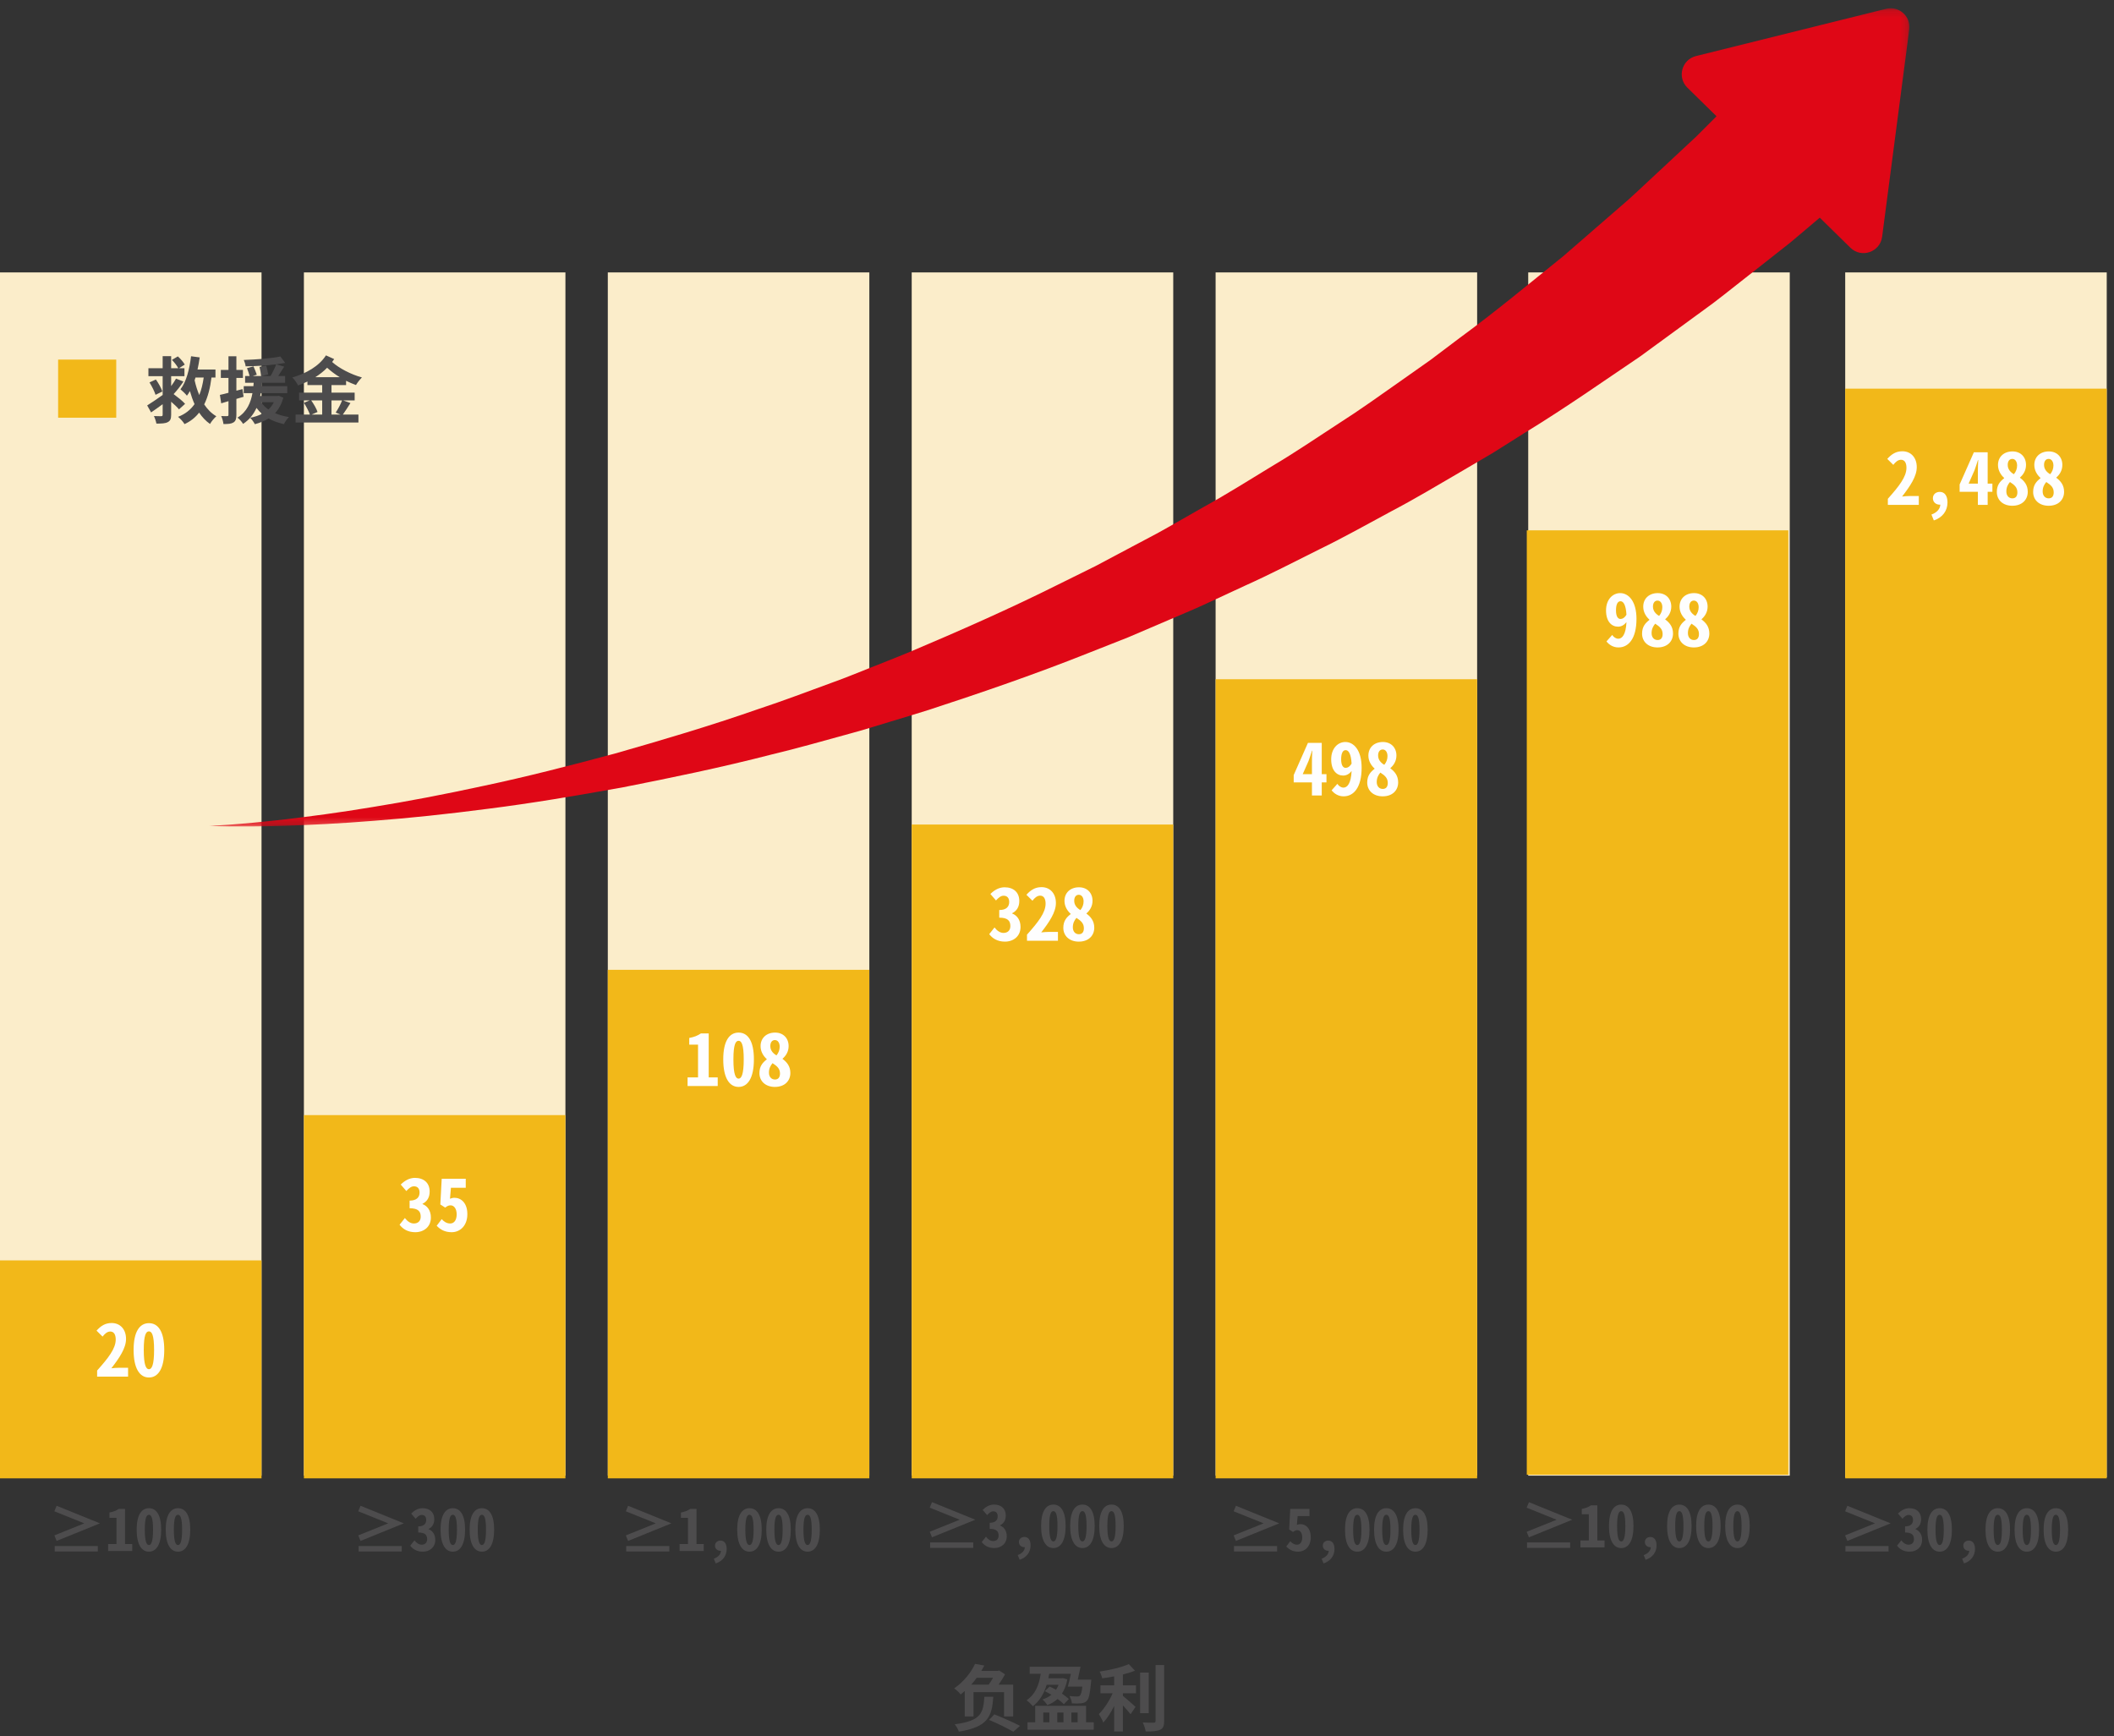 <svg width="291" height="239" viewBox="0 0 291 239" fill="none" xmlns="http://www.w3.org/2000/svg">
<rect x="0" y="0" width="291" height="239" fill="#333333" stroke="none"/>
<g clip-path="url(#clip0_928_21898)">
<path d="M7.532 213.572H13.468V212.82H7.532V213.572ZM7.484 211.356L7.796 212.116L13.732 209.708V209.684L7.796 207.276L7.484 208.036L11.58 209.684V209.708L7.484 211.356ZM14.884 213.5H18.204V212.548H17.212V207.708H16.348C15.988 207.948 15.628 208.1 15.068 208.204V208.94H16.036V212.548H14.884V213.5ZM20.5 213.596C21.516 213.596 22.188 212.612 22.188 210.564C22.188 208.524 21.516 207.612 20.5 207.612C19.492 207.612 18.812 208.524 18.812 210.564C18.812 212.612 19.492 213.596 20.5 213.596ZM20.5 212.684C20.188 212.684 19.932 212.236 19.932 210.564C19.932 208.892 20.188 208.516 20.5 208.516C20.812 208.516 21.068 208.892 21.068 210.564C21.068 212.236 20.812 212.684 20.5 212.684ZM24.5 213.596C25.516 213.596 26.188 212.612 26.188 210.564C26.188 208.524 25.516 207.612 24.5 207.612C23.492 207.612 22.812 208.524 22.812 210.564C22.812 212.612 23.492 213.596 24.5 213.596ZM24.5 212.684C24.188 212.684 23.932 212.236 23.932 210.564C23.932 208.892 24.188 208.516 24.5 208.516C24.812 208.516 25.068 208.892 25.068 210.564C25.068 212.236 24.812 212.684 24.5 212.684Z" fill="#4D4C4D"/>
<path fill-rule="evenodd" clip-rule="evenodd" d="M0 203.128H36V37.5H0V203.128Z" fill="#FBEDCA"/>
<path fill-rule="evenodd" clip-rule="evenodd" d="M0 203.5H36V173.5H0V203.5Z" fill="#F2B819"/>
<path d="M13.37 189.5H17.63V188.28H16.4C16.05 188.28 15.72 188.31 15.33 188.35C16.43 186.93 17.35 185.58 17.35 184.31C17.35 182.99 16.55 182.12 15.37 182.12C14.49 182.12 13.9 182.5 13.29 183.17L14.12 183.99C14.41 183.61 14.76 183.29 15.18 183.29C15.67 183.29 15.93 183.7 15.93 184.39C15.93 185.64 14.92 186.92 13.37 188.66V189.5ZM20.5 189.62C21.77 189.62 22.61 188.39 22.61 185.83C22.61 183.28 21.77 182.14 20.5 182.14C19.24 182.14 18.39 183.28 18.39 185.83C18.39 188.39 19.24 189.62 20.5 189.62ZM20.5 188.48C20.11 188.48 19.79 187.92 19.79 185.83C19.79 183.74 20.11 183.27 20.5 183.27C20.89 183.27 21.21 183.74 21.21 185.83C21.21 187.92 20.89 188.48 20.5 188.48Z" fill="#FEFEFE"/>
<path d="M49.365 213.572H55.301V212.82H49.365V213.572ZM49.317 211.356L49.629 212.116L55.565 209.708V209.684L49.629 207.276L49.317 208.036L53.413 209.684V209.708L49.317 211.356ZM58.197 213.596C59.141 213.596 59.917 213.004 59.917 211.98C59.917 211.172 59.493 210.684 58.997 210.5V210.468C59.485 210.22 59.781 209.788 59.781 209.116C59.781 208.164 59.141 207.612 58.165 207.612C57.565 207.612 57.053 207.9 56.597 208.348L57.213 209.06C57.509 208.74 57.757 208.54 58.053 208.54C58.445 208.54 58.669 208.788 58.669 209.228C58.669 209.732 58.373 210.116 57.573 210.116V210.956C58.517 210.956 58.797 211.308 58.797 211.884C58.797 212.388 58.469 212.636 58.045 212.636C57.677 212.636 57.333 212.404 57.053 212.036L56.469 212.772C56.829 213.244 57.381 213.596 58.197 213.596ZM62.333 213.596C63.349 213.596 64.021 212.612 64.021 210.564C64.021 208.524 63.349 207.612 62.333 207.612C61.325 207.612 60.645 208.524 60.645 210.564C60.645 212.612 61.325 213.596 62.333 213.596ZM62.333 212.684C62.021 212.684 61.765 212.236 61.765 210.564C61.765 208.892 62.021 208.516 62.333 208.516C62.645 208.516 62.901 208.892 62.901 210.564C62.901 212.236 62.645 212.684 62.333 212.684ZM66.333 213.596C67.349 213.596 68.021 212.612 68.021 210.564C68.021 208.524 67.349 207.612 66.333 207.612C65.325 207.612 64.645 208.524 64.645 210.564C64.645 212.612 65.325 213.596 66.333 213.596ZM66.333 212.684C66.021 212.684 65.765 212.236 65.765 210.564C65.765 208.892 66.021 208.516 66.333 208.516C66.645 208.516 66.901 208.892 66.901 210.564C66.901 212.236 66.645 212.684 66.333 212.684Z" fill="#4D4C4D"/>
<path fill-rule="evenodd" clip-rule="evenodd" d="M41.833 203.128H77.833V37.5H41.833V203.128Z" fill="#FBEDCA"/>
<path fill-rule="evenodd" clip-rule="evenodd" d="M41.833 203.5H77.833V153.5H41.833V203.5Z" fill="#F2B819"/>
<path d="M57.163 169.62C58.343 169.62 59.313 168.88 59.313 167.6C59.313 166.59 58.783 165.98 58.163 165.75V165.71C58.773 165.4 59.143 164.86 59.143 164.02C59.143 162.83 58.343 162.14 57.123 162.14C56.373 162.14 55.733 162.5 55.163 163.06L55.933 163.95C56.303 163.55 56.613 163.3 56.983 163.3C57.473 163.3 57.753 163.61 57.753 164.16C57.753 164.79 57.383 165.27 56.383 165.27V166.32C57.563 166.32 57.913 166.76 57.913 167.48C57.913 168.11 57.503 168.42 56.973 168.42C56.513 168.42 56.083 168.13 55.733 167.67L55.003 168.59C55.453 169.18 56.143 169.62 57.163 169.62ZM62.173 169.62C63.333 169.62 64.333 168.73 64.333 167.13C64.333 165.59 63.463 164.88 62.563 164.88C62.333 164.88 62.143 164.93 61.943 165.01L62.073 163.5H64.113V162.26H60.803L60.613 165.8L61.283 166.23C61.583 166.01 61.743 165.92 62.023 165.92C62.493 165.92 62.863 166.38 62.863 167.16C62.863 167.98 62.493 168.42 61.973 168.42C61.483 168.42 61.103 168.15 60.803 167.82L60.113 168.73C60.593 169.24 61.223 169.62 62.173 169.62Z" fill="#FEFEFE"/>
<path d="M86.199 213.572H92.135V212.82H86.199V213.572ZM86.151 211.356L86.463 212.116L92.399 209.708V209.684L86.463 207.276L86.151 208.036L90.247 209.684V209.708L86.151 211.356ZM93.551 213.5H96.871V212.548H95.879V207.708H95.015C94.655 207.948 94.295 208.1 93.735 208.204V208.94H94.703V212.548H93.551V213.5ZM98.527 215.212C99.487 214.892 100.031 214.156 100.031 213.228C100.031 212.508 99.719 212.068 99.183 212.068C98.767 212.068 98.423 212.332 98.423 212.764C98.423 213.212 98.775 213.476 99.167 213.476C99.191 213.476 99.215 213.476 99.239 213.476C99.223 213.932 98.879 214.34 98.263 214.564L98.527 215.212ZM103.167 213.596C104.183 213.596 104.855 212.612 104.855 210.564C104.855 208.524 104.183 207.612 103.167 207.612C102.159 207.612 101.479 208.524 101.479 210.564C101.479 212.612 102.159 213.596 103.167 213.596ZM103.167 212.684C102.855 212.684 102.599 212.236 102.599 210.564C102.599 208.892 102.855 208.516 103.167 208.516C103.479 208.516 103.735 208.892 103.735 210.564C103.735 212.236 103.479 212.684 103.167 212.684ZM107.167 213.596C108.183 213.596 108.855 212.612 108.855 210.564C108.855 208.524 108.183 207.612 107.167 207.612C106.159 207.612 105.479 208.524 105.479 210.564C105.479 212.612 106.159 213.596 107.167 213.596ZM107.167 212.684C106.855 212.684 106.599 212.236 106.599 210.564C106.599 208.892 106.855 208.516 107.167 208.516C107.479 208.516 107.735 208.892 107.735 210.564C107.735 212.236 107.479 212.684 107.167 212.684ZM111.167 213.596C112.183 213.596 112.855 212.612 112.855 210.564C112.855 208.524 112.183 207.612 111.167 207.612C110.159 207.612 109.479 208.524 109.479 210.564C109.479 212.612 110.159 213.596 111.167 213.596ZM111.167 212.684C110.855 212.684 110.599 212.236 110.599 210.564C110.599 208.892 110.855 208.516 111.167 208.516C111.479 208.516 111.735 208.892 111.735 210.564C111.735 212.236 111.479 212.684 111.167 212.684Z" fill="#4D4C4D"/>
<path fill-rule="evenodd" clip-rule="evenodd" d="M83.667 203.128H119.667V37.5H83.667V203.128Z" fill="#FBEDCA"/>
<path fill-rule="evenodd" clip-rule="evenodd" d="M83.667 203.5H119.667V133.5H83.667V203.5Z" fill="#F2B819"/>
<path d="M94.647 149.5H98.797V148.31H97.557V142.26H96.477C96.027 142.56 95.577 142.75 94.877 142.88V143.8H96.087V148.31H94.647V149.5ZM101.667 149.62C102.937 149.62 103.777 148.39 103.777 145.83C103.777 143.28 102.937 142.14 101.667 142.14C100.407 142.14 99.557 143.28 99.557 145.83C99.557 148.39 100.407 149.62 101.667 149.62ZM101.667 148.48C101.277 148.48 100.957 147.92 100.957 145.83C100.957 143.74 101.277 143.27 101.667 143.27C102.057 143.27 102.377 143.74 102.377 145.83C102.377 147.92 102.057 148.48 101.667 148.48ZM106.667 149.62C108.027 149.62 108.797 148.78 108.797 147.7C108.797 146.76 108.297 146.19 107.727 145.77V145.73C108.177 145.34 108.557 144.77 108.557 144C108.557 142.91 107.817 142.14 106.697 142.14C105.517 142.14 104.697 142.88 104.697 144.01C104.697 144.76 105.087 145.38 105.547 145.79V145.83C104.987 146.27 104.537 146.76 104.537 147.72C104.537 148.82 105.367 149.62 106.667 149.62ZM106.887 145.28C106.387 144.99 106.037 144.57 106.037 144C106.037 143.46 106.297 143.17 106.667 143.17C107.077 143.17 107.327 143.56 107.327 144.08C107.327 144.53 107.177 144.92 106.887 145.28ZM106.677 148.6C106.187 148.6 105.847 148.23 105.847 147.65C105.847 147.08 106.067 146.67 106.347 146.35C106.997 146.77 107.367 147.12 107.367 147.78C107.367 148.29 107.137 148.6 106.677 148.6Z" fill="#FEFEFE"/>
<path d="M128.032 213.072H133.968V212.32H128.032V213.072ZM127.984 210.856L128.296 211.616L134.232 209.208V209.184L128.296 206.776L127.984 207.536L132.08 209.184V209.208L127.984 210.856ZM136.864 213.096C137.808 213.096 138.584 212.504 138.584 211.48C138.584 210.672 138.16 210.184 137.664 210V209.968C138.152 209.72 138.448 209.288 138.448 208.616C138.448 207.664 137.808 207.112 136.832 207.112C136.232 207.112 135.72 207.4 135.264 207.848L135.88 208.56C136.176 208.24 136.424 208.04 136.72 208.04C137.112 208.04 137.336 208.288 137.336 208.728C137.336 209.232 137.04 209.616 136.24 209.616V210.456C137.184 210.456 137.464 210.808 137.464 211.384C137.464 211.888 137.136 212.136 136.712 212.136C136.344 212.136 136 211.904 135.72 211.536L135.136 212.272C135.496 212.744 136.048 213.096 136.864 213.096ZM140.36 214.712C141.32 214.392 141.864 213.656 141.864 212.728C141.864 212.008 141.552 211.568 141.016 211.568C140.6 211.568 140.256 211.832 140.256 212.264C140.256 212.712 140.608 212.976 141 212.976C141.024 212.976 141.048 212.976 141.072 212.976C141.056 213.432 140.712 213.84 140.096 214.064L140.36 214.712ZM145 213.096C146.016 213.096 146.688 212.112 146.688 210.064C146.688 208.024 146.016 207.112 145 207.112C143.992 207.112 143.312 208.024 143.312 210.064C143.312 212.112 143.992 213.096 145 213.096ZM145 212.184C144.688 212.184 144.432 211.736 144.432 210.064C144.432 208.392 144.688 208.016 145 208.016C145.312 208.016 145.568 208.392 145.568 210.064C145.568 211.736 145.312 212.184 145 212.184ZM149 213.096C150.016 213.096 150.688 212.112 150.688 210.064C150.688 208.024 150.016 207.112 149 207.112C147.992 207.112 147.312 208.024 147.312 210.064C147.312 212.112 147.992 213.096 149 213.096ZM149 212.184C148.688 212.184 148.432 211.736 148.432 210.064C148.432 208.392 148.688 208.016 149 208.016C149.312 208.016 149.568 208.392 149.568 210.064C149.568 211.736 149.312 212.184 149 212.184ZM153 213.096C154.016 213.096 154.688 212.112 154.688 210.064C154.688 208.024 154.016 207.112 153 207.112C151.992 207.112 151.312 208.024 151.312 210.064C151.312 212.112 151.992 213.096 153 213.096ZM153 212.184C152.688 212.184 152.432 211.736 152.432 210.064C152.432 208.392 152.688 208.016 153 208.016C153.312 208.016 153.568 208.392 153.568 210.064C153.568 211.736 153.312 212.184 153 212.184Z" fill="#4D4C4D"/>
<path fill-rule="evenodd" clip-rule="evenodd" d="M125.5 203.128H161.5V37.5H125.5V203.128Z" fill="#FBEDCA"/>
<path fill-rule="evenodd" clip-rule="evenodd" d="M125.5 203.5H161.5V113.5H125.5V203.5Z" fill="#F2B819"/>
<path d="M138.33 129.62C139.51 129.62 140.48 128.88 140.48 127.6C140.48 126.59 139.95 125.98 139.33 125.75V125.71C139.94 125.4 140.31 124.86 140.31 124.02C140.31 122.83 139.51 122.14 138.29 122.14C137.54 122.14 136.9 122.5 136.33 123.06L137.1 123.95C137.47 123.55 137.78 123.3 138.15 123.3C138.64 123.3 138.92 123.61 138.92 124.16C138.92 124.79 138.55 125.27 137.55 125.27V126.32C138.73 126.32 139.08 126.76 139.08 127.48C139.08 128.11 138.67 128.42 138.14 128.42C137.68 128.42 137.25 128.13 136.9 127.67L136.17 128.59C136.62 129.18 137.31 129.62 138.33 129.62ZM141.37 129.5H145.63V128.28H144.4C144.05 128.28 143.72 128.31 143.33 128.35C144.43 126.93 145.35 125.58 145.35 124.31C145.35 122.99 144.55 122.12 143.37 122.12C142.49 122.12 141.9 122.5 141.29 123.17L142.12 123.99C142.41 123.61 142.76 123.29 143.18 123.29C143.67 123.29 143.93 123.7 143.93 124.39C143.93 125.64 142.92 126.92 141.37 128.66V129.5ZM148.5 129.62C149.86 129.62 150.63 128.78 150.63 127.7C150.63 126.76 150.13 126.19 149.56 125.77V125.73C150.01 125.34 150.39 124.77 150.39 124C150.39 122.91 149.65 122.14 148.53 122.14C147.35 122.14 146.53 122.88 146.53 124.01C146.53 124.76 146.92 125.38 147.38 125.79V125.83C146.82 126.27 146.37 126.76 146.37 127.72C146.37 128.82 147.2 129.62 148.5 129.62ZM148.72 125.28C148.22 124.99 147.87 124.57 147.87 124C147.87 123.46 148.13 123.17 148.5 123.17C148.91 123.17 149.16 123.56 149.16 124.08C149.16 124.53 149.01 124.92 148.72 125.28ZM148.51 128.6C148.02 128.6 147.68 128.23 147.68 127.65C147.68 127.08 147.9 126.67 148.18 126.35C148.83 126.77 149.2 127.12 149.2 127.78C149.2 128.29 148.97 128.6 148.51 128.6Z" fill="#FEFEFE"/>
<path d="M169.865 213.572H175.801V212.82H169.865V213.572ZM169.817 211.356L170.129 212.116L176.065 209.708V209.684L170.129 207.276L169.817 208.036L173.913 209.684V209.708L169.817 211.356ZM178.705 213.596C179.633 213.596 180.433 212.884 180.433 211.604C180.433 210.372 179.737 209.804 179.017 209.804C178.833 209.804 178.681 209.844 178.521 209.908L178.625 208.7H180.257V207.708H177.609L177.457 210.54L177.993 210.884C178.233 210.708 178.361 210.636 178.585 210.636C178.961 210.636 179.257 211.004 179.257 211.628C179.257 212.284 178.961 212.636 178.545 212.636C178.153 212.636 177.849 212.42 177.609 212.156L177.057 212.884C177.441 213.292 177.945 213.596 178.705 213.596ZM182.193 215.212C183.153 214.892 183.697 214.156 183.697 213.228C183.697 212.508 183.385 212.068 182.849 212.068C182.433 212.068 182.089 212.332 182.089 212.764C182.089 213.212 182.441 213.476 182.833 213.476C182.857 213.476 182.881 213.476 182.905 213.476C182.889 213.932 182.545 214.34 181.929 214.564L182.193 215.212ZM186.833 213.596C187.849 213.596 188.521 212.612 188.521 210.564C188.521 208.524 187.849 207.612 186.833 207.612C185.825 207.612 185.145 208.524 185.145 210.564C185.145 212.612 185.825 213.596 186.833 213.596ZM186.833 212.684C186.521 212.684 186.265 212.236 186.265 210.564C186.265 208.892 186.521 208.516 186.833 208.516C187.145 208.516 187.401 208.892 187.401 210.564C187.401 212.236 187.145 212.684 186.833 212.684ZM190.833 213.596C191.849 213.596 192.521 212.612 192.521 210.564C192.521 208.524 191.849 207.612 190.833 207.612C189.825 207.612 189.145 208.524 189.145 210.564C189.145 212.612 189.825 213.596 190.833 213.596ZM190.833 212.684C190.521 212.684 190.265 212.236 190.265 210.564C190.265 208.892 190.521 208.516 190.833 208.516C191.145 208.516 191.401 208.892 191.401 210.564C191.401 212.236 191.145 212.684 190.833 212.684ZM194.833 213.596C195.849 213.596 196.521 212.612 196.521 210.564C196.521 208.524 195.849 207.612 194.833 207.612C193.825 207.612 193.145 208.524 193.145 210.564C193.145 212.612 193.825 213.596 194.833 213.596ZM194.833 212.684C194.521 212.684 194.265 212.236 194.265 210.564C194.265 208.892 194.521 208.516 194.833 208.516C195.145 208.516 195.401 208.892 195.401 210.564C195.401 212.236 195.145 212.684 194.833 212.684Z" fill="#4D4C4D"/>
<path fill-rule="evenodd" clip-rule="evenodd" d="M167.333 203.128H203.333V37.5H167.333V203.128Z" fill="#FBEDCA"/>
<path fill-rule="evenodd" clip-rule="evenodd" d="M167.333 203.5H203.333V93.5H167.333V203.5Z" fill="#F2B819"/>
<path d="M179.323 106.57L180.123 104.76C180.263 104.36 180.463 103.8 180.603 103.33H180.643C180.613 103.84 180.593 104.46 180.593 104.91V106.57H179.323ZM182.593 106.57H181.943V102.26H180.043L178.083 106.69V107.7H180.593V109.5H181.943V107.7H182.593V106.57ZM185.233 105.7C184.873 105.7 184.613 105.33 184.613 104.52C184.613 103.67 184.853 103.26 185.233 103.26C185.633 103.26 185.973 103.75 186.053 105.11C185.793 105.55 185.493 105.7 185.233 105.7ZM183.303 108.79C183.653 109.24 184.223 109.62 184.953 109.62C186.313 109.62 187.433 108.45 187.433 105.68C187.433 103.27 186.353 102.14 185.193 102.14C184.143 102.14 183.243 103.04 183.243 104.52C183.243 106.04 183.993 106.76 184.893 106.76C185.353 106.76 185.743 106.53 186.053 106.14C185.973 107.85 185.463 108.42 184.933 108.42C184.613 108.42 184.283 108.2 184.093 107.9L183.303 108.79ZM190.333 109.62C191.693 109.62 192.463 108.78 192.463 107.7C192.463 106.76 191.963 106.19 191.393 105.77V105.73C191.843 105.34 192.223 104.77 192.223 104C192.223 102.91 191.483 102.14 190.363 102.14C189.183 102.14 188.363 102.88 188.363 104.01C188.363 104.76 188.753 105.38 189.213 105.79V105.83C188.653 106.27 188.203 106.76 188.203 107.72C188.203 108.82 189.033 109.62 190.333 109.62ZM190.553 105.28C190.053 104.99 189.703 104.57 189.703 104C189.703 103.46 189.963 103.17 190.333 103.17C190.743 103.17 190.993 103.56 190.993 104.08C190.993 104.53 190.843 104.92 190.553 105.28ZM190.343 108.6C189.853 108.6 189.513 108.23 189.513 107.65C189.513 107.08 189.733 106.67 190.013 106.35C190.663 106.77 191.033 107.12 191.033 107.78C191.033 108.29 190.803 108.6 190.343 108.6Z" fill="#FEFEFE"/>
<path d="M210.199 213.076H216.135V212.324H210.199V213.076ZM210.151 210.86L210.463 211.62L216.399 209.212V209.188L210.463 206.78L210.151 207.54L214.247 209.188V209.212L210.151 210.86ZM217.551 213.004H220.871V212.052H219.879V207.212H219.015C218.655 207.452 218.295 207.604 217.735 207.708V208.444H218.703V212.052H217.551V213.004ZM223.167 213.1C224.183 213.1 224.855 212.116 224.855 210.068C224.855 208.028 224.183 207.116 223.167 207.116C222.159 207.116 221.479 208.028 221.479 210.068C221.479 212.116 222.159 213.1 223.167 213.1ZM223.167 212.188C222.855 212.188 222.599 211.74 222.599 210.068C222.599 208.396 222.855 208.02 223.167 208.02C223.479 208.02 223.735 208.396 223.735 210.068C223.735 211.74 223.479 212.188 223.167 212.188ZM226.527 214.716C227.487 214.396 228.031 213.66 228.031 212.732C228.031 212.012 227.719 211.572 227.183 211.572C226.767 211.572 226.423 211.836 226.423 212.268C226.423 212.716 226.775 212.98 227.167 212.98C227.191 212.98 227.215 212.98 227.239 212.98C227.223 213.436 226.879 213.844 226.263 214.068L226.527 214.716ZM231.167 213.1C232.183 213.1 232.855 212.116 232.855 210.068C232.855 208.028 232.183 207.116 231.167 207.116C230.159 207.116 229.479 208.028 229.479 210.068C229.479 212.116 230.159 213.1 231.167 213.1ZM231.167 212.188C230.855 212.188 230.599 211.74 230.599 210.068C230.599 208.396 230.855 208.02 231.167 208.02C231.479 208.02 231.735 208.396 231.735 210.068C231.735 211.74 231.479 212.188 231.167 212.188ZM235.167 213.1C236.183 213.1 236.855 212.116 236.855 210.068C236.855 208.028 236.183 207.116 235.167 207.116C234.159 207.116 233.479 208.028 233.479 210.068C233.479 212.116 234.159 213.1 235.167 213.1ZM235.167 212.188C234.855 212.188 234.599 211.74 234.599 210.068C234.599 208.396 234.855 208.02 235.167 208.02C235.479 208.02 235.735 208.396 235.735 210.068C235.735 211.74 235.479 212.188 235.167 212.188ZM239.167 213.1C240.183 213.1 240.855 212.116 240.855 210.068C240.855 208.028 240.183 207.116 239.167 207.116C238.159 207.116 237.479 208.028 237.479 210.068C237.479 212.116 238.159 213.1 239.167 213.1ZM239.167 212.188C238.855 212.188 238.599 211.74 238.599 210.068C238.599 208.396 238.855 208.02 239.167 208.02C239.479 208.02 239.735 208.396 239.735 210.068C239.735 211.74 239.479 212.188 239.167 212.188Z" fill="#4D4C4D"/>
<path fill-rule="evenodd" clip-rule="evenodd" d="M210.366 203.128H246.366V37.5H210.366V203.128Z" fill="#FBEDCA"/>
<path fill-rule="evenodd" clip-rule="evenodd" d="M210.167 203.004H246.167V73.004H210.167V203.004Z" fill="#F2B819"/>
<path d="M223.067 85.204C222.707 85.204 222.447 84.834 222.447 84.024C222.447 83.174 222.687 82.764 223.067 82.764C223.467 82.764 223.807 83.254 223.887 84.614C223.627 85.054 223.327 85.204 223.067 85.204ZM221.137 88.294C221.487 88.744 222.057 89.124 222.787 89.124C224.147 89.124 225.267 87.954 225.267 85.184C225.267 82.774 224.187 81.644 223.027 81.644C221.977 81.644 221.077 82.544 221.077 84.024C221.077 85.544 221.827 86.264 222.727 86.264C223.187 86.264 223.577 86.034 223.887 85.644C223.807 87.354 223.297 87.924 222.767 87.924C222.447 87.924 222.117 87.704 221.927 87.404L221.137 88.294ZM228.167 89.124C229.527 89.124 230.297 88.284 230.297 87.204C230.297 86.264 229.797 85.694 229.227 85.274V85.234C229.677 84.844 230.057 84.274 230.057 83.504C230.057 82.414 229.317 81.644 228.197 81.644C227.017 81.644 226.197 82.384 226.197 83.514C226.197 84.264 226.587 84.884 227.047 85.294V85.334C226.487 85.774 226.037 86.264 226.037 87.224C226.037 88.324 226.867 89.124 228.167 89.124ZM228.387 84.784C227.887 84.494 227.537 84.074 227.537 83.504C227.537 82.964 227.797 82.674 228.167 82.674C228.577 82.674 228.827 83.064 228.827 83.584C228.827 84.034 228.677 84.424 228.387 84.784ZM228.177 88.104C227.687 88.104 227.347 87.734 227.347 87.154C227.347 86.584 227.567 86.174 227.847 85.854C228.497 86.274 228.867 86.624 228.867 87.284C228.867 87.794 228.637 88.104 228.177 88.104ZM233.167 89.124C234.527 89.124 235.297 88.284 235.297 87.204C235.297 86.264 234.797 85.694 234.227 85.274V85.234C234.677 84.844 235.057 84.274 235.057 83.504C235.057 82.414 234.317 81.644 233.197 81.644C232.017 81.644 231.197 82.384 231.197 83.514C231.197 84.264 231.587 84.884 232.047 85.294V85.334C231.487 85.774 231.037 86.264 231.037 87.224C231.037 88.324 231.867 89.124 233.167 89.124ZM233.387 84.784C232.887 84.494 232.537 84.074 232.537 83.504C232.537 82.964 232.797 82.674 233.167 82.674C233.577 82.674 233.827 83.064 233.827 83.584C233.827 84.034 233.677 84.424 233.387 84.784ZM233.177 88.104C232.687 88.104 232.347 87.734 232.347 87.154C232.347 86.584 232.567 86.174 232.847 85.854C233.497 86.274 233.867 86.624 233.867 87.284C233.867 87.794 233.637 88.104 233.177 88.104Z" fill="#FEFEFE"/>
<path d="M254.032 213.572H259.968V212.82H254.032V213.572ZM253.984 211.356L254.296 212.116L260.232 209.708V209.684L254.296 207.276L253.984 208.036L258.08 209.684V209.708L253.984 211.356ZM262.864 213.596C263.808 213.596 264.584 213.004 264.584 211.98C264.584 211.172 264.16 210.684 263.664 210.5V210.468C264.152 210.22 264.448 209.788 264.448 209.116C264.448 208.164 263.808 207.612 262.832 207.612C262.232 207.612 261.72 207.9 261.264 208.348L261.88 209.06C262.176 208.74 262.424 208.54 262.72 208.54C263.112 208.54 263.336 208.788 263.336 209.228C263.336 209.732 263.04 210.116 262.24 210.116V210.956C263.184 210.956 263.464 211.308 263.464 211.884C263.464 212.388 263.136 212.636 262.712 212.636C262.344 212.636 262 212.404 261.72 212.036L261.136 212.772C261.496 213.244 262.048 213.596 262.864 213.596ZM267 213.596C268.016 213.596 268.688 212.612 268.688 210.564C268.688 208.524 268.016 207.612 267 207.612C265.992 207.612 265.312 208.524 265.312 210.564C265.312 212.612 265.992 213.596 267 213.596ZM267 212.684C266.688 212.684 266.432 212.236 266.432 210.564C266.432 208.892 266.688 208.516 267 208.516C267.312 208.516 267.568 208.892 267.568 210.564C267.568 212.236 267.312 212.684 267 212.684ZM270.36 215.212C271.32 214.892 271.864 214.156 271.864 213.228C271.864 212.508 271.552 212.068 271.016 212.068C270.6 212.068 270.256 212.332 270.256 212.764C270.256 213.212 270.608 213.476 271 213.476C271.024 213.476 271.048 213.476 271.072 213.476C271.056 213.932 270.712 214.34 270.096 214.564L270.36 215.212ZM275 213.596C276.016 213.596 276.688 212.612 276.688 210.564C276.688 208.524 276.016 207.612 275 207.612C273.992 207.612 273.312 208.524 273.312 210.564C273.312 212.612 273.992 213.596 275 213.596ZM275 212.684C274.688 212.684 274.432 212.236 274.432 210.564C274.432 208.892 274.688 208.516 275 208.516C275.312 208.516 275.568 208.892 275.568 210.564C275.568 212.236 275.312 212.684 275 212.684ZM279 213.596C280.016 213.596 280.688 212.612 280.688 210.564C280.688 208.524 280.016 207.612 279 207.612C277.992 207.612 277.312 208.524 277.312 210.564C277.312 212.612 277.992 213.596 279 213.596ZM279 212.684C278.688 212.684 278.432 212.236 278.432 210.564C278.432 208.892 278.688 208.516 279 208.516C279.312 208.516 279.568 208.892 279.568 210.564C279.568 212.236 279.312 212.684 279 212.684ZM283 213.596C284.016 213.596 284.688 212.612 284.688 210.564C284.688 208.524 284.016 207.612 283 207.612C281.992 207.612 281.312 208.524 281.312 210.564C281.312 212.612 281.992 213.596 283 213.596ZM283 212.684C282.688 212.684 282.432 212.236 282.432 210.564C282.432 208.892 282.688 208.516 283 208.516C283.312 208.516 283.568 208.892 283.568 210.564C283.568 212.236 283.312 212.684 283 212.684Z" fill="#4D4C4D"/>
<path fill-rule="evenodd" clip-rule="evenodd" d="M254 203.355H290V37.5H254V203.355Z" fill="#FBEDCA"/>
<path fill-rule="evenodd" clip-rule="evenodd" d="M254 203.5H290V53.5H254V203.5Z" fill="#F2B819"/>
<path d="M259.87 69.5H264.13V68.28H262.9C262.55 68.28 262.22 68.31 261.83 68.35C262.93 66.93 263.85 65.58 263.85 64.31C263.85 62.99 263.05 62.12 261.87 62.12C260.99 62.12 260.4 62.5 259.79 63.17L260.62 63.99C260.91 63.61 261.26 63.29 261.68 63.29C262.17 63.29 262.43 63.7 262.43 64.39C262.43 65.64 261.42 66.92 259.87 68.66V69.5ZM266.2 71.64C267.4 71.24 268.08 70.32 268.08 69.16C268.08 68.26 267.69 67.71 267.02 67.71C266.5 67.71 266.07 68.04 266.07 68.58C266.07 69.14 266.51 69.47 267 69.47C267.03 69.47 267.06 69.47 267.09 69.47C267.07 70.04 266.64 70.55 265.87 70.83L266.2 71.64ZM270.99 66.57L271.79 64.76C271.93 64.36 272.13 63.8 272.27 63.33H272.31C272.28 63.84 272.26 64.46 272.26 64.91V66.57H270.99ZM274.26 66.57H273.61V62.26H271.71L269.75 66.69V67.7H272.26V69.5H273.61V67.7H274.26V66.57ZM277 69.62C278.36 69.62 279.13 68.78 279.13 67.7C279.13 66.76 278.63 66.19 278.06 65.77V65.73C278.51 65.34 278.89 64.77 278.89 64C278.89 62.91 278.15 62.14 277.03 62.14C275.85 62.14 275.03 62.88 275.03 64.01C275.03 64.76 275.42 65.38 275.88 65.79V65.83C275.32 66.27 274.87 66.76 274.87 67.72C274.87 68.82 275.7 69.62 277 69.62ZM277.22 65.28C276.72 64.99 276.37 64.57 276.37 64C276.37 63.46 276.63 63.17 277 63.17C277.41 63.17 277.66 63.56 277.66 64.08C277.66 64.53 277.51 64.92 277.22 65.28ZM277.01 68.6C276.52 68.6 276.18 68.23 276.18 67.65C276.18 67.08 276.4 66.67 276.68 66.35C277.33 66.77 277.7 67.12 277.7 67.78C277.7 68.29 277.47 68.6 277.01 68.6ZM282 69.62C283.36 69.62 284.13 68.78 284.13 67.7C284.13 66.76 283.63 66.19 283.06 65.77V65.73C283.51 65.34 283.89 64.77 283.89 64C283.89 62.91 283.15 62.14 282.03 62.14C280.85 62.14 280.03 62.88 280.03 64.01C280.03 64.76 280.42 65.38 280.88 65.79V65.83C280.32 66.27 279.87 66.76 279.87 67.72C279.87 68.82 280.7 69.62 282 69.62ZM282.22 65.28C281.72 64.99 281.37 64.57 281.37 64C281.37 63.46 281.63 63.17 282 63.17C282.41 63.17 282.66 63.56 282.66 64.08C282.66 64.53 282.51 64.92 282.22 65.28ZM282.01 68.6C281.52 68.6 281.18 68.23 281.18 67.65C281.18 67.08 281.4 66.67 281.68 66.35C282.33 66.77 282.7 67.12 282.7 67.78C282.7 68.29 282.47 68.6 282.01 68.6Z" fill="#FEFEFE"/>
<mask id="mask0_928_21898" style="mask-type:alpha" maskUnits="userSpaceOnUse" x="28" y="1" width="235" height="113">
<path d="M28.752 1.136H262.84V113.767H28.752V1.136Z" fill="white"/>
</mask>
<g mask="url(#mask0_928_21898)">
<path fill-rule="evenodd" clip-rule="evenodd" d="M259.632 1.213L233.461 7.716C231.5 8.204 230.832 10.651 232.274 12.067L236.285 16.006C235.968 16.324 235.643 16.65 235.304 16.989C234.724 17.568 234.112 18.179 233.471 18.82C232.809 19.437 232.115 20.083 231.393 20.755C229.946 22.104 228.383 23.562 226.711 25.12C225.87 25.894 225.022 26.717 224.112 27.522C223.195 28.317 222.252 29.136 221.283 29.976C219.344 31.659 217.305 33.428 215.177 35.275C210.783 38.796 206.102 42.738 200.879 46.557C199.586 47.532 198.277 48.52 196.95 49.521C195.593 50.478 194.22 51.448 192.831 52.427C190.046 54.38 187.224 56.419 184.239 58.317C181.273 60.243 178.296 62.28 175.159 64.135C172.044 66.028 168.919 68.007 165.658 69.806C164.039 70.729 162.414 71.656 160.783 72.586C159.156 73.525 157.472 74.364 155.812 75.262C154.144 76.148 152.472 77.036 150.799 77.924L145.7 80.446C138.909 83.843 131.948 86.901 125.046 89.82C123.318 90.543 121.575 91.208 119.851 91.9C118.119 92.573 116.415 93.299 114.683 93.912C111.231 95.172 107.832 96.472 104.434 97.588C97.678 99.952 91.035 101.905 84.713 103.711C78.369 105.421 72.334 106.956 66.712 108.148C61.095 109.367 55.911 110.352 51.293 111.093C46.677 111.864 42.63 112.392 39.289 112.784C32.606 113.558 28.752 113.689 28.752 113.689C28.752 113.689 29.714 113.737 31.521 113.759C33.326 113.77 35.98 113.785 39.354 113.667C42.727 113.556 46.827 113.367 51.521 112.982C56.217 112.627 61.506 112.074 67.263 111.322C73.025 110.595 79.233 109.559 85.793 108.368C92.329 107.081 99.229 105.665 106.284 103.842C109.831 102.998 113.39 101.969 117.014 100.979C118.831 100.502 120.624 99.911 122.446 99.373C124.262 98.815 126.098 98.284 127.923 97.696C135.21 95.311 142.599 92.776 149.854 89.879L155.307 87.727C157.103 86.959 158.897 86.191 160.687 85.425C162.472 84.645 164.282 83.922 166.037 83.097C167.798 82.281 169.553 81.466 171.302 80.656C174.824 79.078 178.218 77.31 181.607 75.622C185.016 73.968 188.269 72.126 191.515 70.383C194.778 68.671 197.883 66.806 200.949 65.018C202.48 64.119 203.994 63.229 205.49 62.35C206.958 61.425 208.408 60.512 209.838 59.611C215.618 56.08 220.848 52.386 225.76 49.077C228.151 47.332 230.441 45.659 232.619 44.068C233.71 43.271 234.772 42.494 235.804 41.739C236.829 40.974 237.791 40.189 238.741 39.451C240.635 37.962 242.406 36.567 244.045 35.278C244.864 34.632 245.651 34.013 246.403 33.421C247.133 32.806 247.829 32.219 248.49 31.662C249.202 31.058 249.87 30.494 250.498 29.962L254.711 34.098C256.232 35.592 258.806 34.705 259.082 32.59L262.817 4.056C263.053 2.251 261.399 0.775 259.632 1.213Z" fill="#DF0716"/>
</g>
<path d="M25.48 55.59C25.13 55.2 24.48 54.68 23.9 54.25C24.33 53.79 24.84 53.15 25.25 52.52L24.23 52.12C24.06 52.43 23.82 52.8 23.56 53.15V51.78H25.39V50.69H24.63L25.43 50.19C25.25 49.85 24.85 49.38 24.48 49.06L23.67 49.54C24.01 49.89 24.37 50.35 24.54 50.69H23.56V49.03H22.39V50.69H20.43V51.78H22.39V54.37C21.61 54.93 20.81 55.47 20.26 55.81L20.8 56.77C21.28 56.44 21.85 56.04 22.39 55.64V57.09C22.39 57.23 22.34 57.29 22.19 57.29C22.05 57.29 21.6 57.29 21.19 57.27C21.33 57.56 21.48 58.02 21.53 58.31C22.26 58.31 22.75 58.29 23.09 58.11C23.44 57.93 23.56 57.66 23.56 57.09V55.3C24 55.68 24.4 56.06 24.64 56.35L25.48 55.59ZM20.58 52.64C20.91 53.18 21.28 53.9 21.41 54.35L22.35 53.89C22.2 53.43 21.82 52.75 21.46 52.24L20.58 52.64ZM28.04 51.97C27.91 52.87 27.72 53.67 27.43 54.38C27.16 53.75 26.95 53.06 26.79 52.35C26.83 52.22 26.87 52.1 26.91 51.97H28.04ZM29.66 51.97V50.87H27.19C27.31 50.32 27.41 49.77 27.49 49.2L26.3 49.04C26.08 50.83 25.66 52.54 24.84 53.59C25.09 53.79 25.56 54.24 25.73 54.47C25.88 54.27 26.02 54.07 26.14 53.83C26.32 54.47 26.53 55.07 26.78 55.63C26.23 56.41 25.5 57 24.51 57.38C24.84 57.64 25.22 58.07 25.4 58.38C26.23 58 26.89 57.47 27.41 56.8C27.83 57.42 28.32 57.95 28.91 58.36C29.1 58.01 29.5 57.54 29.78 57.3C29.11 56.91 28.56 56.35 28.11 55.67C28.63 54.62 28.94 53.36 29.11 51.97H29.66ZM33.38 53.56L32.54 53.78V52.02H33.44V50.92H32.54V49.04H31.45V50.92H30.4V52.02H31.45V54.07C31.01 54.19 30.61 54.29 30.27 54.36L30.45 55.52L31.45 55.22V57.11C31.45 57.24 31.4 57.28 31.28 57.28C31.16 57.29 30.82 57.29 30.45 57.27C30.6 57.59 30.73 58.08 30.76 58.37C31.41 58.38 31.84 58.34 32.14 58.15C32.44 57.96 32.54 57.66 32.54 57.11V54.91C32.87 54.82 33.2 54.72 33.53 54.62L33.38 53.56ZM37.69 55.37C37.51 55.76 37.25 56.09 36.95 56.37C36.53 56.08 36.2 55.75 35.95 55.37H37.69ZM38.37 54.48L38.18 54.51H35.81C35.84 54.38 35.86 54.25 35.89 54.12H39.54V53.16H36.01C36.03 53 36.04 52.85 36.05 52.69H39.25V51.76H38.3C38.56 51.37 38.85 50.91 39.12 50.47L38.02 50.15C38.47 50.09 38.88 50.03 39.26 49.96L38.59 49.07C37.36 49.34 35.31 49.49 33.56 49.55C33.67 49.79 33.79 50.17 33.81 50.43C35.15 50.41 36.69 50.32 38.02 50.15C37.84 50.64 37.52 51.29 37.24 51.76H35.99L36.92 51.55C36.88 51.24 36.76 50.73 36.65 50.34L35.72 50.5C35.82 50.91 35.91 51.43 35.94 51.76H34.79L35.35 51.58C35.26 51.28 35.05 50.8 34.89 50.43L34 50.68C34.13 51.01 34.28 51.45 34.36 51.76H33.74V52.69H34.92C34.9 52.84 34.89 53 34.88 53.16H33.55V54.12H34.75C34.52 55.4 34.01 56.68 32.69 57.49C32.96 57.69 33.3 58.07 33.46 58.35C34.35 57.77 34.92 56.99 35.31 56.15C35.53 56.45 35.78 56.73 36.07 56.96C35.59 57.21 35.04 57.39 34.44 57.51C34.64 57.7 34.96 58.14 35.08 58.39C35.77 58.21 36.42 57.95 36.97 57.61C37.58 57.95 38.29 58.21 39.08 58.38C39.23 58.08 39.53 57.64 39.78 57.41C39.07 57.3 38.43 57.12 37.86 56.87C38.38 56.32 38.76 55.63 39.01 54.74L38.37 54.48ZM43.41 51.92C44 51.54 44.55 51.12 45.03 50.62C45.54 51.09 46.13 51.53 46.76 51.92H43.41ZM47.09 55.12C46.89 55.64 46.52 56.34 46.21 56.79L46.88 57.07H45.63V55.12H47.09ZM44.35 55.12V57.07H42.89L43.71 56.71C43.57 56.27 43.19 55.61 42.84 55.12H44.35ZM47.64 53.01V52.42C48.09 52.64 48.55 52.84 49 53C49.18 52.69 49.55 52.22 49.82 51.96C48.32 51.54 46.7 50.71 45.72 49.83C45.82 49.69 45.91 49.56 46 49.43L44.87 48.92C43.92 50.41 42.12 51.42 40.24 51.96C40.54 52.26 40.87 52.71 41.03 53.06C41.47 52.9 41.9 52.72 42.32 52.52V53.01H44.35V54.05H41.17V55.12H42.62L41.83 55.45C42.16 55.95 42.5 56.61 42.66 57.07H40.69V58.16H49.34V57.07H47.19C47.5 56.64 47.89 56.04 48.24 55.48L47.24 55.12H48.82V54.05H45.63V53.01H47.64Z" fill="#4D4C4D"/>
<path fill-rule="evenodd" clip-rule="evenodd" d="M8 57.5H16V49.5H8V57.5Z" fill="#F2B819"/>
<path d="M136.7 230.96C136.53 231.28 136.31 231.6 136.09 231.9H133.69C133.96 231.59 134.22 231.28 134.45 230.96H136.7ZM132.8 236.28H134.01V232.93H138.21V236.28H139.47V231.9H137.46C137.79 231.43 138.12 230.91 138.35 230.48L137.53 229.95L137.34 230.01H135.08C135.23 229.76 135.37 229.51 135.5 229.27L134.22 229.04C133.7 230.15 132.74 231.45 131.34 232.42C131.63 232.59 132.04 232.99 132.24 233.25C132.43 233.1 132.62 232.94 132.8 232.78V236.28ZM135.5 233.57C135.35 235.78 135.1 236.87 131.42 237.36C131.64 237.61 131.9 238.07 131.99 238.37C136.05 237.72 136.55 236.25 136.73 233.57H135.5ZM136.15 236.75C137.4 237.27 138.72 237.94 139.49 238.38L140.41 237.57C139.57 237.14 138.14 236.49 136.88 235.99L136.15 236.75ZM145.72 231.92C145.62 232.18 145.5 232.4 145.36 232.61C145.07 232.44 144.78 232.29 144.49 232.16L143.83 232.79C144.12 232.94 144.43 233.11 144.74 233.29C144.39 233.57 143.97 233.79 143.5 233.94C143.7 234.09 144.04 234.49 144.17 234.72C144.71 234.52 145.17 234.24 145.58 233.87C145.93 234.11 146.22 234.37 146.45 234.59L147.13 233.88C146.89 233.66 146.55 233.39 146.18 233.13C146.51 232.62 146.77 231.98 146.92 231.18L146.32 231L146.14 231.02H144.31C144.36 230.82 144.39 230.62 144.43 230.41H147.41C147.28 231.05 147.13 231.69 146.99 232.17H148.99C148.9 232.95 148.79 233.3 148.64 233.42C148.56 233.51 148.46 233.53 148.29 233.53C148.09 233.53 147.66 233.52 147.21 233.47C147.39 233.76 147.53 234.17 147.55 234.48C148.05 234.51 148.53 234.5 148.8 234.47C149.13 234.44 149.38 234.36 149.6 234.13C149.88 233.86 150.04 233.16 150.18 231.63C150.2 231.5 150.22 231.21 150.22 231.21H148.36C148.49 230.64 148.62 230 148.74 229.43H141.74V230.41H143.26C143.02 232.05 142.44 233.3 141.32 234.05C141.58 234.24 142.02 234.66 142.19 234.87C143.09 234.15 143.7 233.17 144.08 231.92H145.72ZM143.61 235.74H144.45V237.08H143.61V235.74ZM146.39 235.74V237.08H145.54V235.74H146.39ZM148.34 235.74V237.08H147.48V235.74H148.34ZM149.5 237.08V234.82H142.5V237.08H141.44V238.1H150.56V237.08H149.5ZM154.57 230.5C155.17 230.35 155.74 230.18 156.23 229.98L155.39 229.07C154.42 229.51 152.82 229.88 151.37 230.1C151.51 230.35 151.67 230.76 151.72 231.03C152.25 230.96 152.81 230.87 153.37 230.76V231.99H151.48V233.09H153.16C152.71 234.13 151.97 235.26 151.26 235.95C151.45 236.26 151.75 236.76 151.87 237.12C152.41 236.55 152.93 235.72 153.37 234.82V238.35H154.57V234.75C154.96 235.18 155.38 235.66 155.63 235.97L156.31 234.96C156.05 234.72 155.07 233.84 154.57 233.44V233.09H156.37V231.99H154.57V230.5ZM158.13 230.24H156.94V235.83H158.13V230.24ZM159.07 229.2V236.88C159.07 237.08 158.99 237.13 158.8 237.14C158.6 237.14 157.95 237.14 157.3 237.11C157.48 237.45 157.66 238 157.71 238.35C158.63 238.35 159.29 238.31 159.7 238.11C160.11 237.91 160.25 237.6 160.25 236.89V229.2H159.07Z" fill="#4D4C4D"/>
</g>
<defs>
<clipPath id="clip0_928_21898">
<rect width="291" height="238" fill="white" transform="translate(0 0.5)"/>
</clipPath>
</defs>
</svg>
